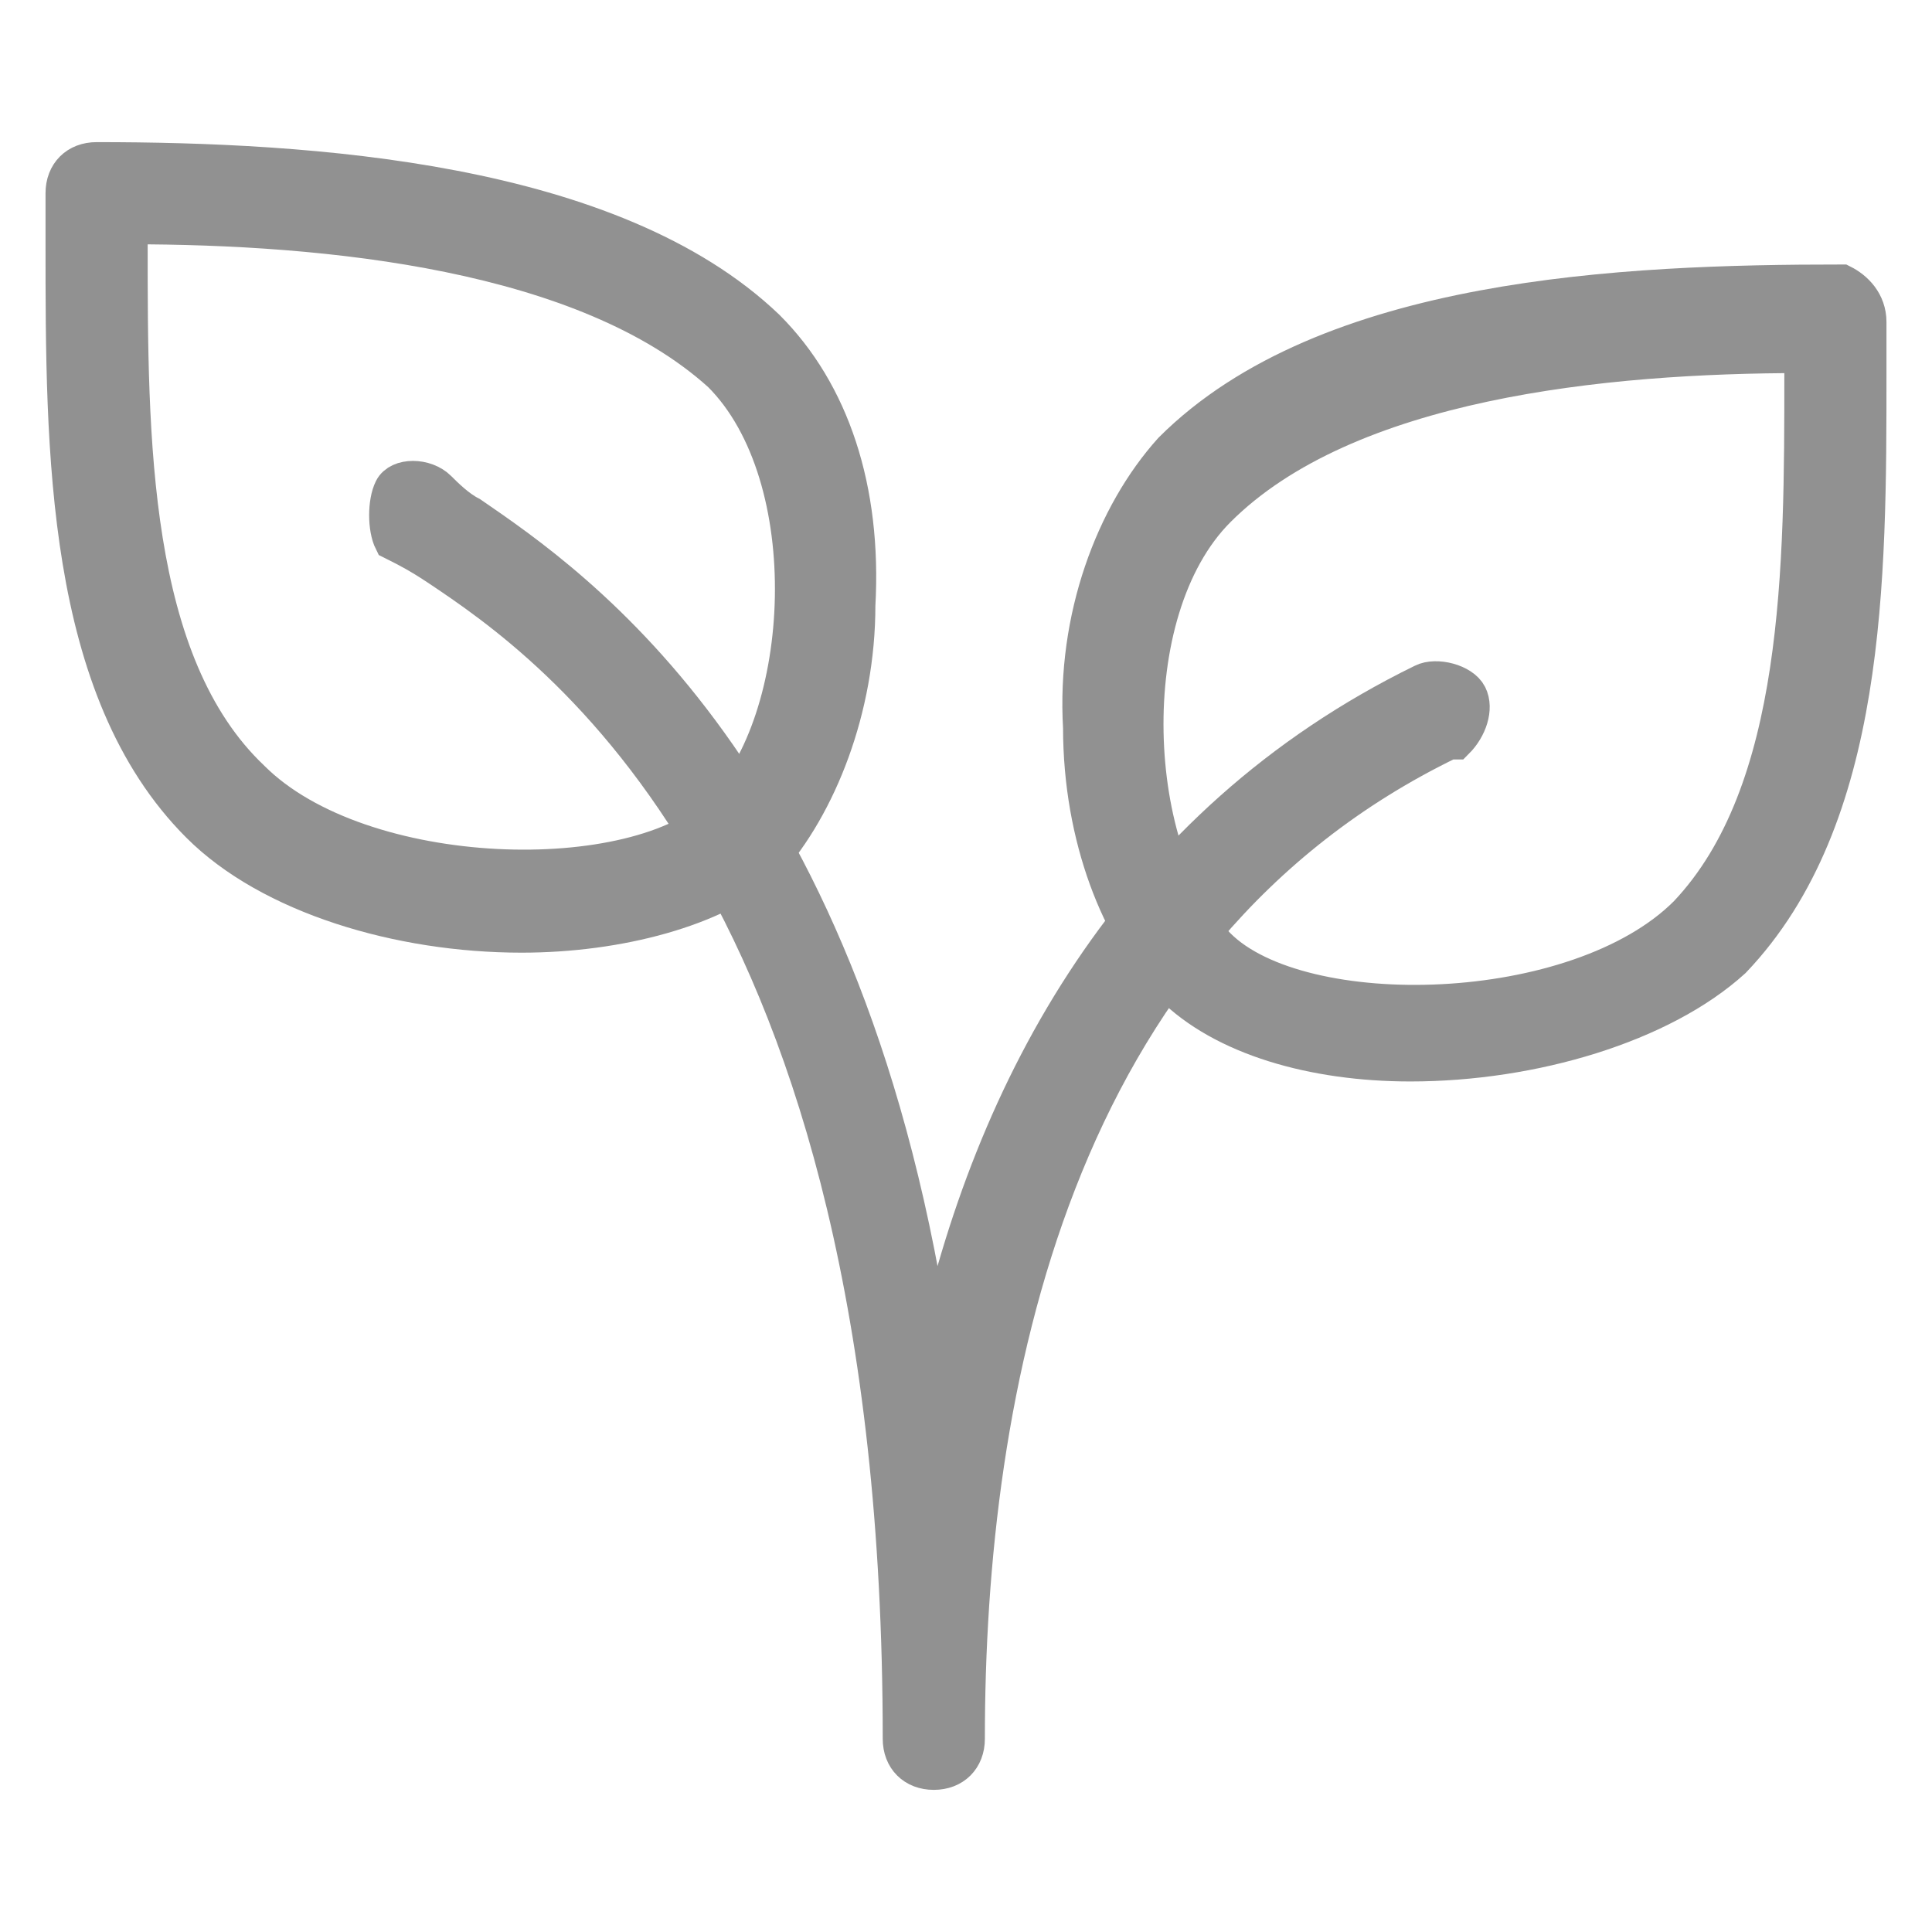 <svg viewBox="0 0 1024 1024" width="1024" height="1024" fill="none" xmlns="http://www.w3.org/2000/svg"><path d="M276.48 494.933c-64.853 0-133.12-20.48-170.667-58.027C34.133 365.227 34.133 238.933 34.133 129.707V102.4c0-10.24 6.827-17.067 17.067-17.067 112.64 0 273.067 10.24 354.987 88.747 34.133 34.133 51.2 85.333 47.787 146.773 0 54.613-20.48 105.813-47.787 136.533-27.307 23.893-78.507 37.547-129.707 37.547zM68.267 119.467v10.24c0 102.4 0 221.867 64.853 283.307 58.027 58.027 204.8 61.44 249.173 17.067 47.787-47.787 54.613-177.493 0-232.107C310.613 133.12 174.08 119.467 68.267 119.467z" fill="#919191" stroke="#919191" stroke-width="20"/><path d="M494.933 938.667c-10.24 0-17.067-6.827-17.067-17.067 0-453.973-184.32-580.267-245.76-621.227-10.24-6.827-17.067-10.24-23.893-13.653-3.413-6.827-3.413-20.48 0-27.307s17.067-6.827 23.893 0c3.413 3.413 10.24 10.24 17.067 13.653 54.613 37.547 201.387 136.533 245.76 447.147 30.72-143.36 105.813-283.307 259.413-358.4 6.827-3.413 20.48 0 23.893 6.827s0 17.067-6.827 23.893h-3.413C556.373 494.933 512 737.28 512 921.6c0 10.24-6.827 17.067-17.067 17.067z" fill="#919191" stroke="#919191" stroke-width="20"/><path d="M747.52 563.2c-51.2 0-98.987-13.653-126.293-40.96-27.307-27.307-47.787-78.507-47.787-136.533-3.413-58.027 17.067-112.64 47.787-146.773 81.92-81.92 238.933-88.747 354.987-88.747 6.827 3.413 13.653 10.24 13.653 20.48v27.307c0 109.227 0 235.52-71.68 310.613-37.547 34.133-105.813 54.613-170.667 54.613z m208.213-375.467c-105.813 0-242.347 13.653-310.613 81.92-54.613 54.613-47.787 184.32 0 232.107 44.373 44.373 191.147 40.96 249.173-17.067C955.733 419.84 955.733 300.373 955.733 197.973v-10.24z" fill="#919191" stroke="#919191" stroke-width="20"/></svg>